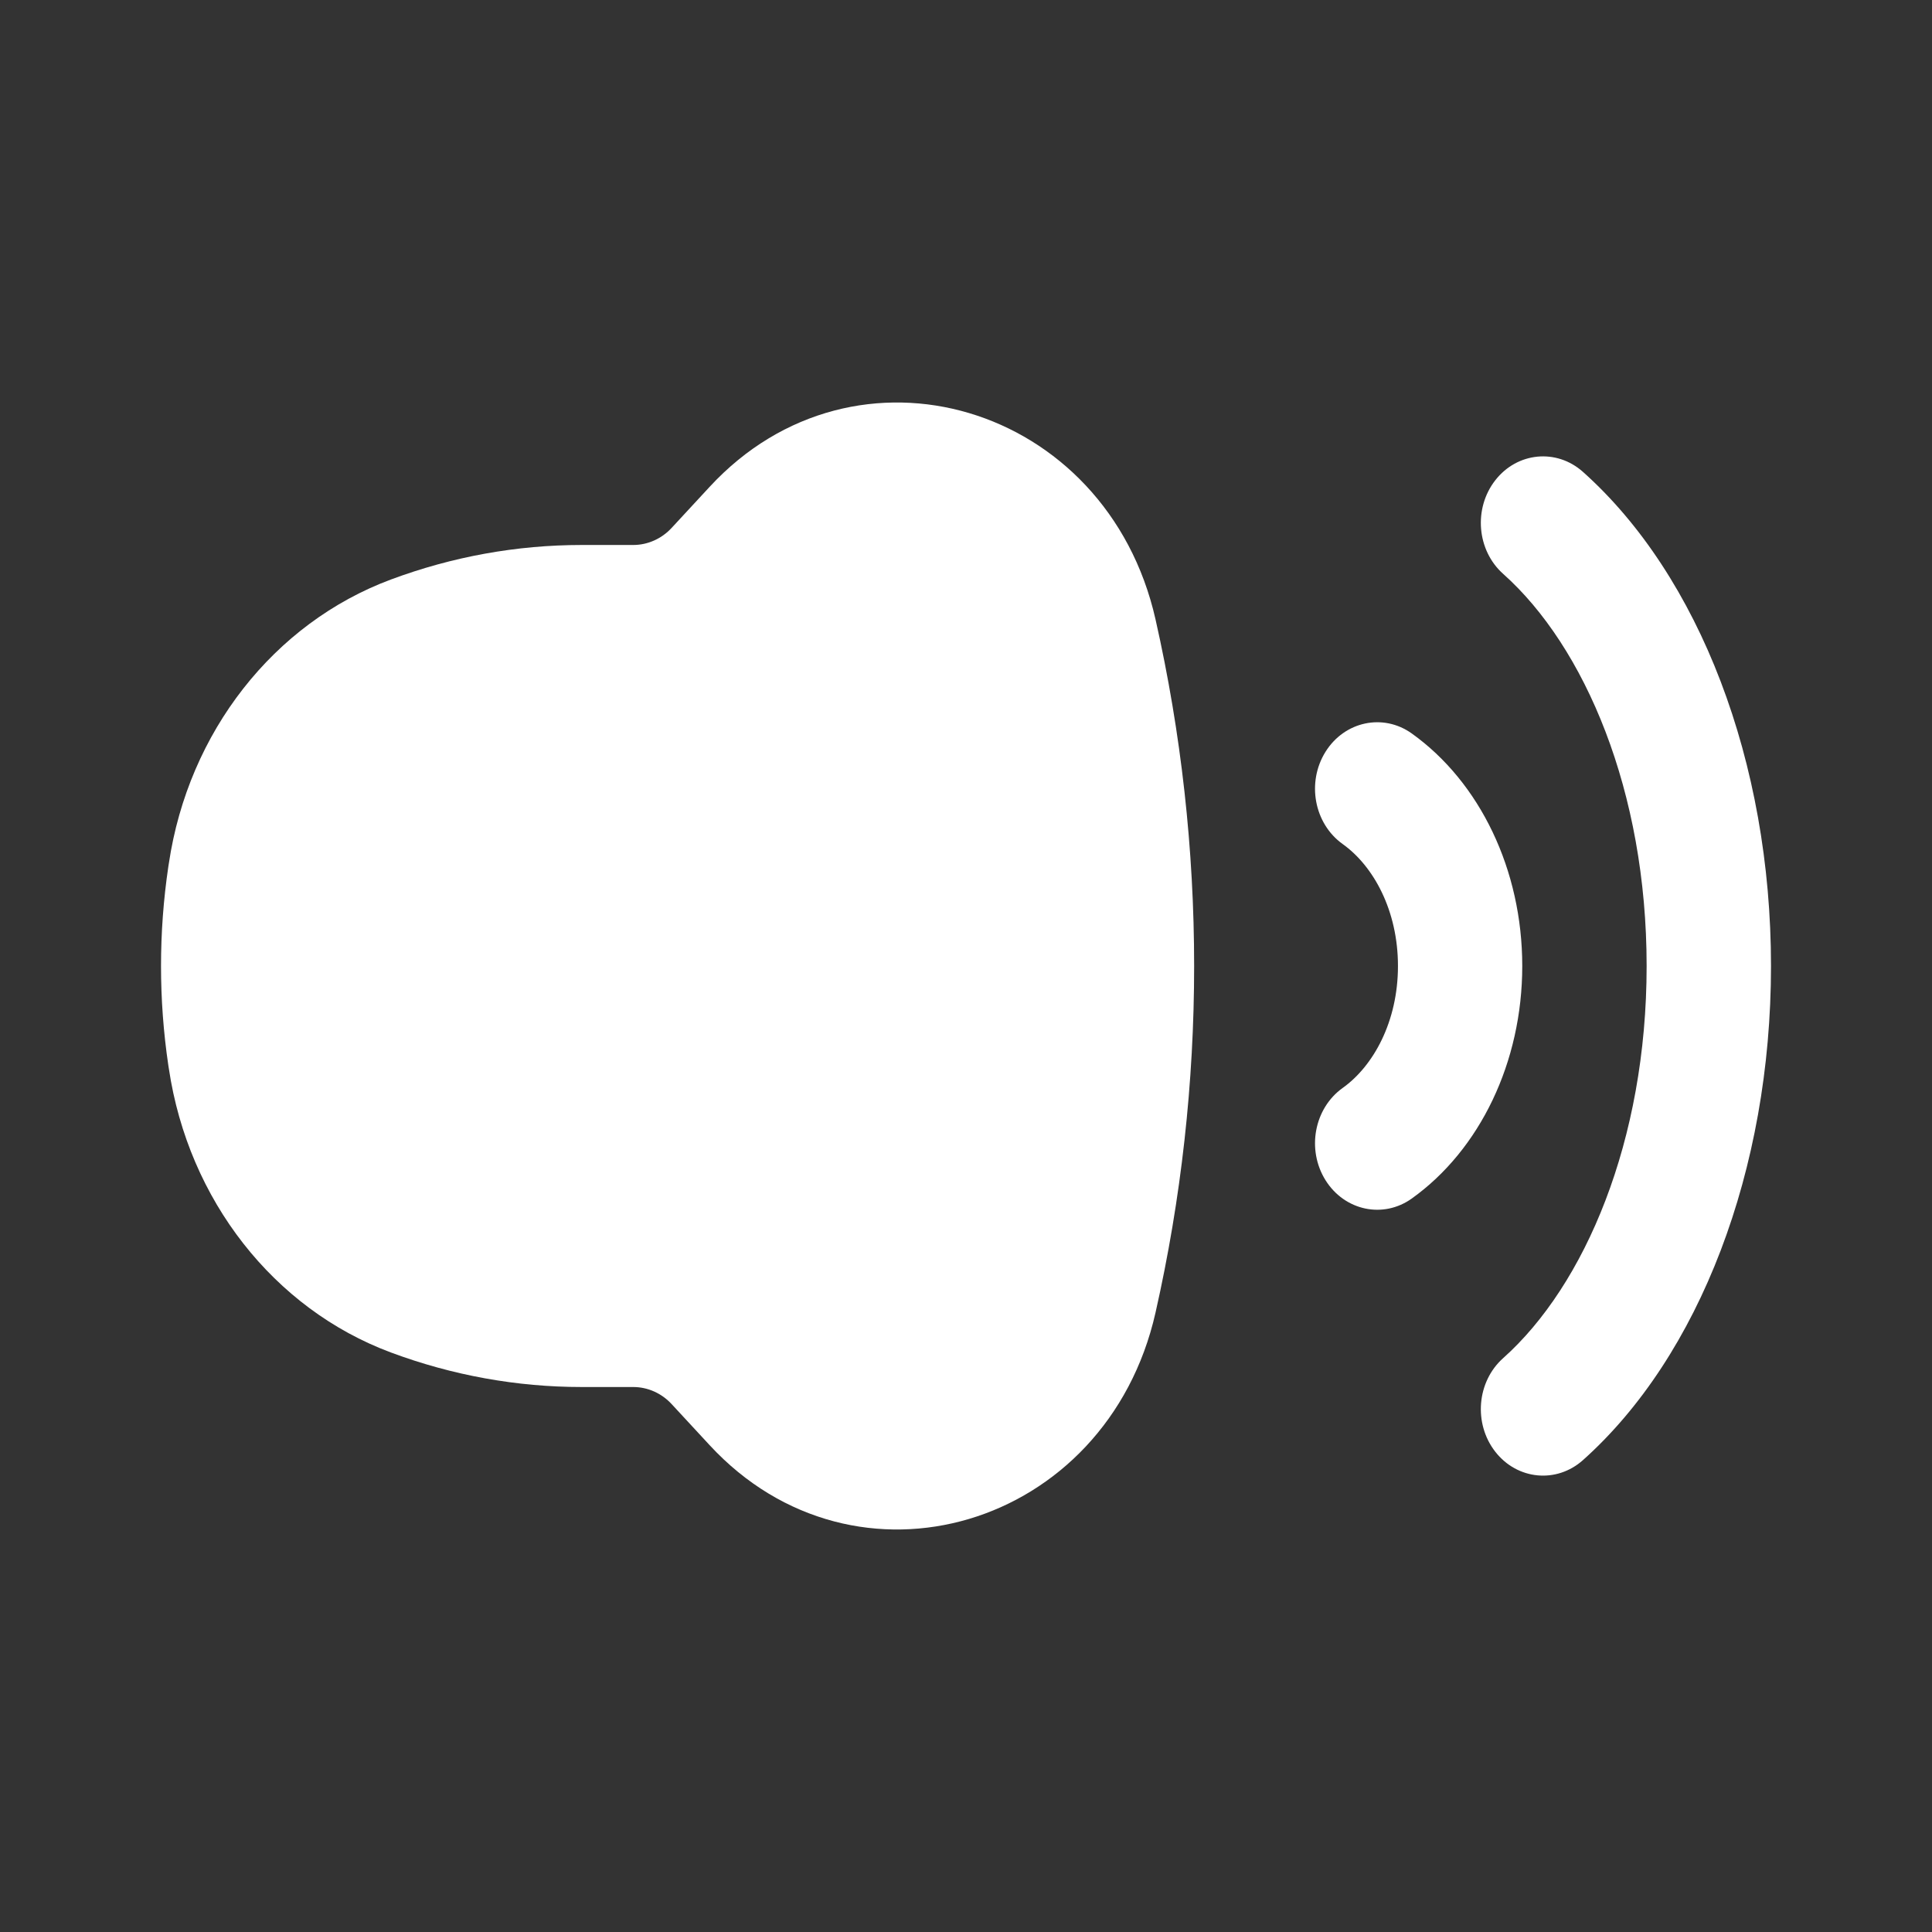 <svg  viewBox="0 0 24 24" fill="currentColor" xmlns="http://www.w3.org/2000/svg">
<rect x="0" y="0" width="24" height="24" fill="#333333" stroke="none"/>
<path d="M8.345 6.556C8.219 6.693 8.046 6.77 7.866 6.77H7.226C6.419 6.77 5.618 6.915 4.856 7.199C3.4 7.741 2.341 9.095 2.098 10.722L2.091 10.766C1.97 11.584 1.97 12.416 2.091 13.234L2.098 13.278C2.341 14.905 3.4 16.259 4.856 16.801C5.618 17.085 6.419 17.23 7.226 17.23H7.866C8.046 17.23 8.219 17.307 8.345 17.444L8.815 17.952C10.627 19.913 13.748 18.985 14.354 16.307C14.994 13.476 14.994 10.524 14.354 7.693C13.748 5.015 10.627 4.087 8.815 6.048L8.345 6.556Z" fill="white"/>
<path d="M18.575 5.966C18.848 5.616 19.335 5.569 19.663 5.861C21.111 7.153 22 9.467 22 12C22 14.534 21.111 16.847 19.663 18.139C19.335 18.431 18.848 18.384 18.575 18.034C18.302 17.684 18.345 17.163 18.673 16.871C19.687 15.966 20.455 14.171 20.455 12C20.455 9.829 19.687 8.034 18.673 7.129C18.345 6.837 18.302 6.316 18.575 5.966Z" fill="white"/>
<path d="M17.537 9.111C17.182 8.858 16.703 8.96 16.466 9.339C16.229 9.719 16.324 10.231 16.679 10.485C17.062 10.758 17.366 11.311 17.366 12C17.366 12.689 17.062 13.242 16.679 13.515C16.324 13.769 16.229 14.281 16.466 14.661C16.703 15.04 17.182 15.142 17.537 14.889C18.385 14.283 18.91 13.193 18.91 12C18.91 10.807 18.385 9.717 17.537 9.111Z" fill="white"/>
</svg>
